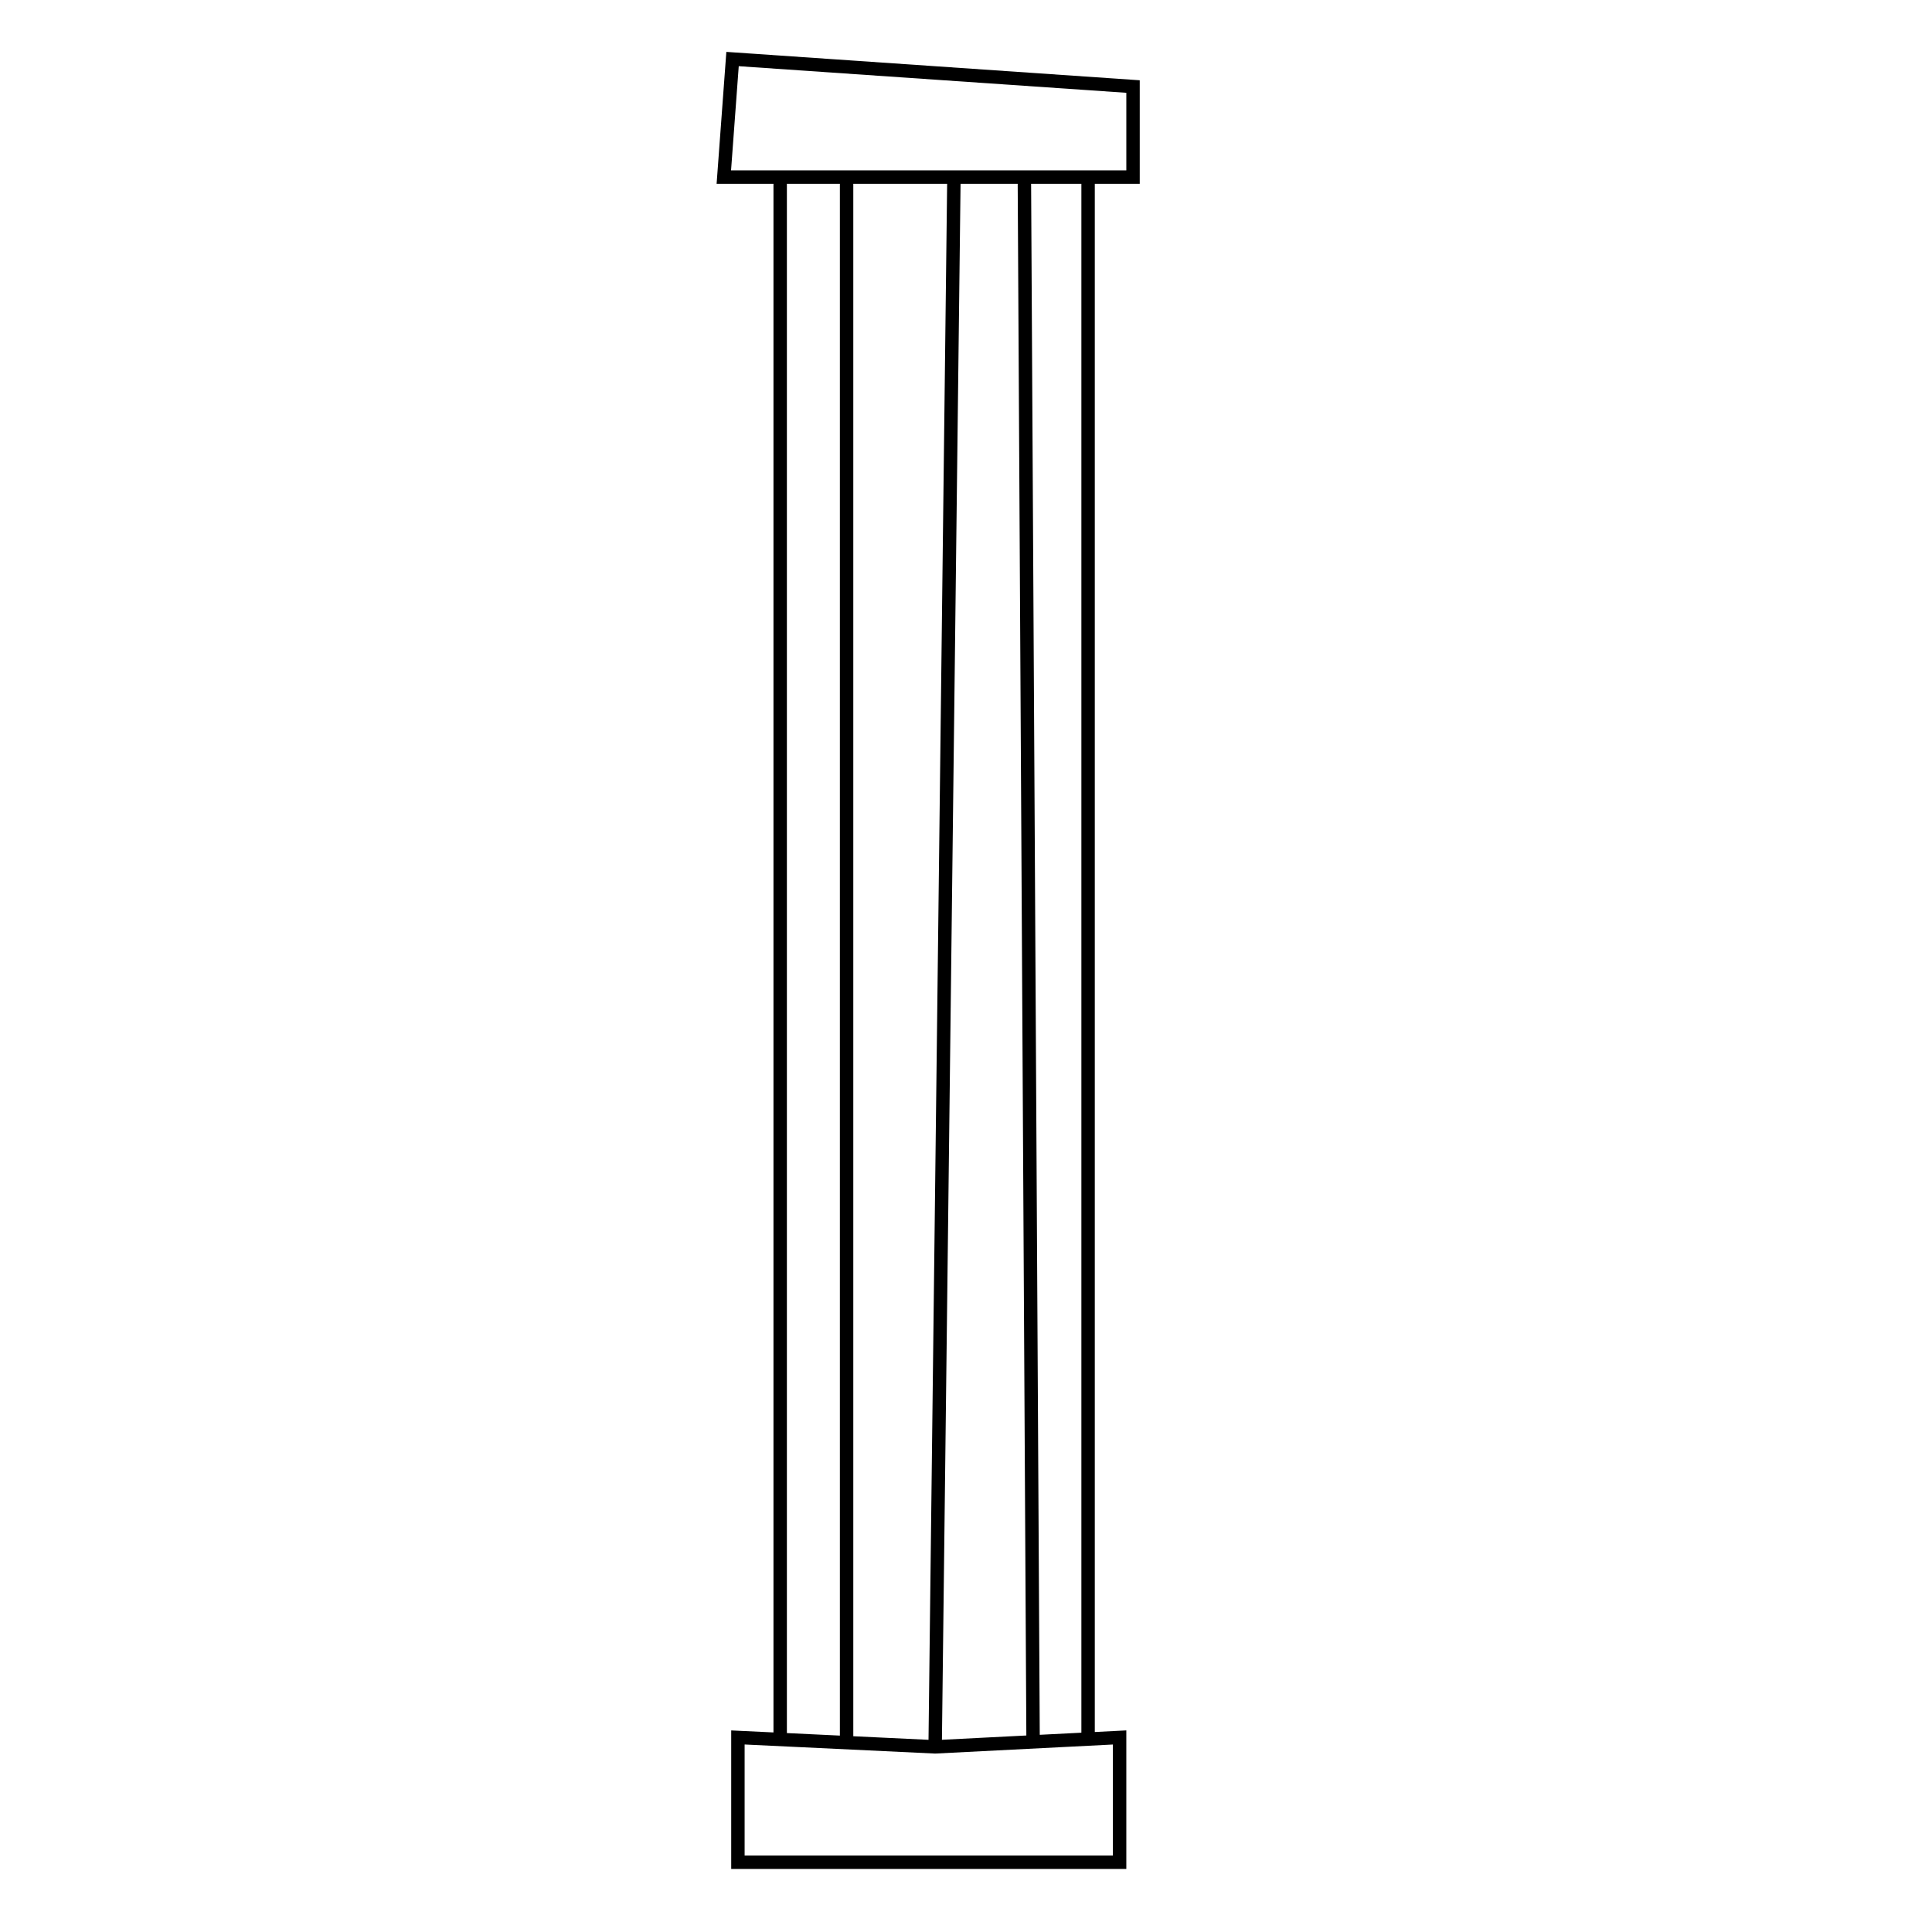 <svg version="1" xmlns="http://www.w3.org/2000/svg" width="288" height="288" viewBox="0 0 288 288"><path fill="none" stroke="#000" stroke-width="2" stroke-miterlimit="10" d="M168.9 12.9v13.5h-61l1.3-17.6zm-52.6 13.5V259m45.9-232.6V259m4.7 0l-27.5 1.4L110 259v18.6h56.9zm-40.7.6V26.4m16 0l-2.8 234m13.3-234l1.3 233.2"/></svg>